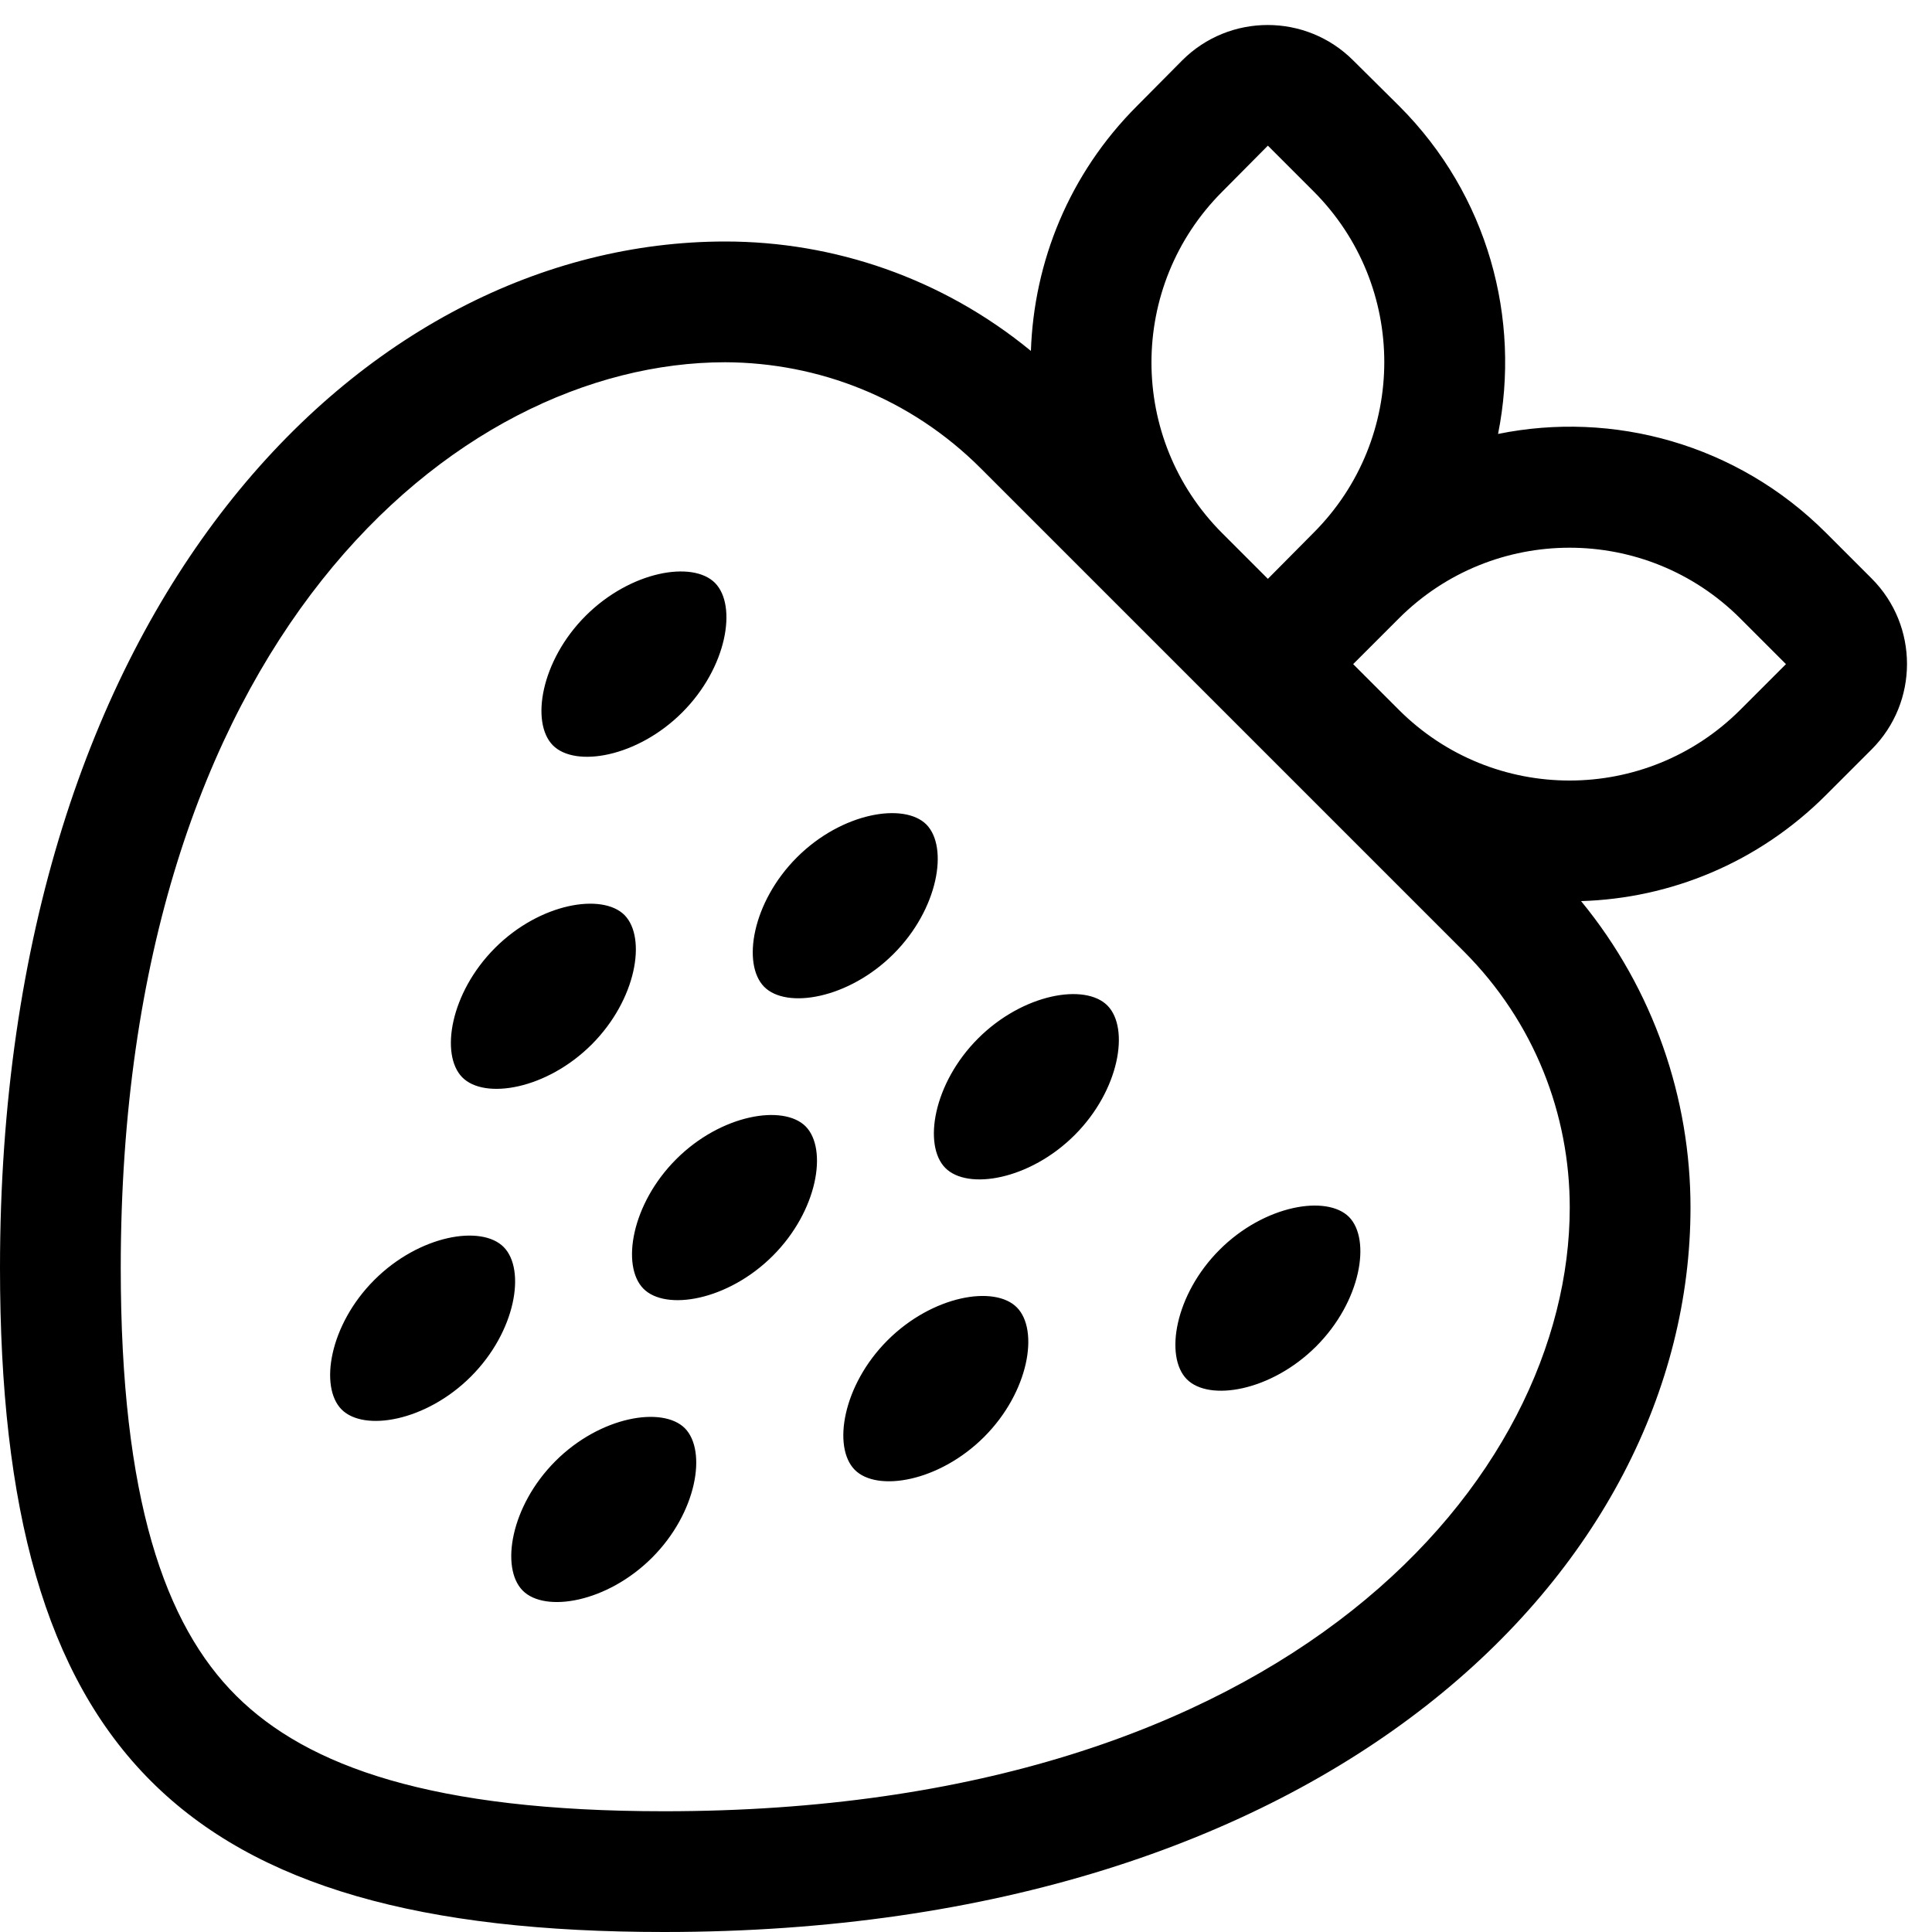 <svg xmlns="http://www.w3.org/2000/svg" viewBox="0 0 512 512"><!--! Font Awesome Pro 7.0.1 by @fontawesome - https://fontawesome.com License - https://fontawesome.com/license (Commercial License) Copyright 2025 Fonticons, Inc. --><path fill="currentColor" d="M358.6 16c-12.5-12.5-32.8-12.5-45.3 0L301.3 28.1c-18 18-27.3 41.3-28.1 64.9-23.5-19.3-52.2-29-81-29-96 0-192.2 96-192.2 272 0 128 48 176 176 176 176 0 272-96 272-192 0-28.8-9.7-57.7-29-81.2 23.6-.7 46.9-10.1 64.9-28.1L496 198.6c12.5-12.5 12.5-32.8 0-45.3l-12.1-12.1c-23.6-23.6-56.5-32.4-86.9-26.2 6.1-30.5-2.6-63.3-26.2-86.9L358.6 16zm12.1 147.9c25-25 65.5-25 90.5 0l12.1 12.1-12.1 12.1c-25 25-65.5 25-90.5 0l-12.1-12.1 12.1-12.1zM336 153.4l-12.1-12.1c-25-25-25-65.5 0-90.5L336 38.6 348.1 50.7c25 25 25 65.5 0 90.5L336 153.4zM192.2 96c24.6 .1 49 9.4 67.7 28.1l128 128c18.8 18.8 28.1 43.3 28.1 67.9 0 71.5-73.9 160-240 160-61.3 0-94.5-11.8-113.4-30.6S32 397.3 32 336C32 170 120.7 96 192.2 96zm-11.4 92.8c11.9-11.9 14.6-28.3 8.7-34.3s-22.4-3.2-34.3 8.7-14.6 28.3-8.7 34.3 22.4 3.2 34.3-8.7zm64.7 29.7c-5.9-5.9-22.4-3.2-34.3 8.7s-14.6 28.3-8.7 34.3 22.4 3.2 34.3-8.7 14.6-28.3 8.7-34.3zm-32 80c-5.9-5.9-22.4-3.2-34.3 8.7s-14.6 28.3-8.7 34.3 22.4 3.2 34.3-8.7 14.6-28.3 8.7-34.3zm-32 80c-5.9-5.9-22.4-3.2-34.3 8.7s-14.6 28.3-8.7 34.3 22.4 3.2 34.3-8.7 14.6-28.3 8.7-34.3zm79.3 2.3c11.9-11.9 14.6-28.3 8.7-34.3s-22.4-3.2-34.3 8.7-14.6 28.3-8.7 34.3 22.4 3.2 34.3-8.7zm24-80c11.9-11.9 14.6-28.3 8.7-34.3s-22.4-3.2-34.3 8.7-14.6 28.3-8.7 34.3 22.4 3.2 34.3-8.7zm72.7 21.7c-5.9-5.9-22.4-3.2-34.3 8.7s-14.6 28.3-8.7 34.3 22.4 3.2 34.3-8.7 14.6-28.3 8.7-34.3zm-192-80c-5.9-5.9-22.4-3.2-34.3 8.7s-14.6 28.3-8.7 34.3 22.4 3.2 34.3-8.7 14.6-28.3 8.7-34.3zM124.8 364.8c11.9-11.9 14.6-28.3 8.7-34.3s-22.4-3.2-34.3 8.7-14.6 28.3-8.7 34.3 22.4 3.2 34.3-8.7z"/></svg>